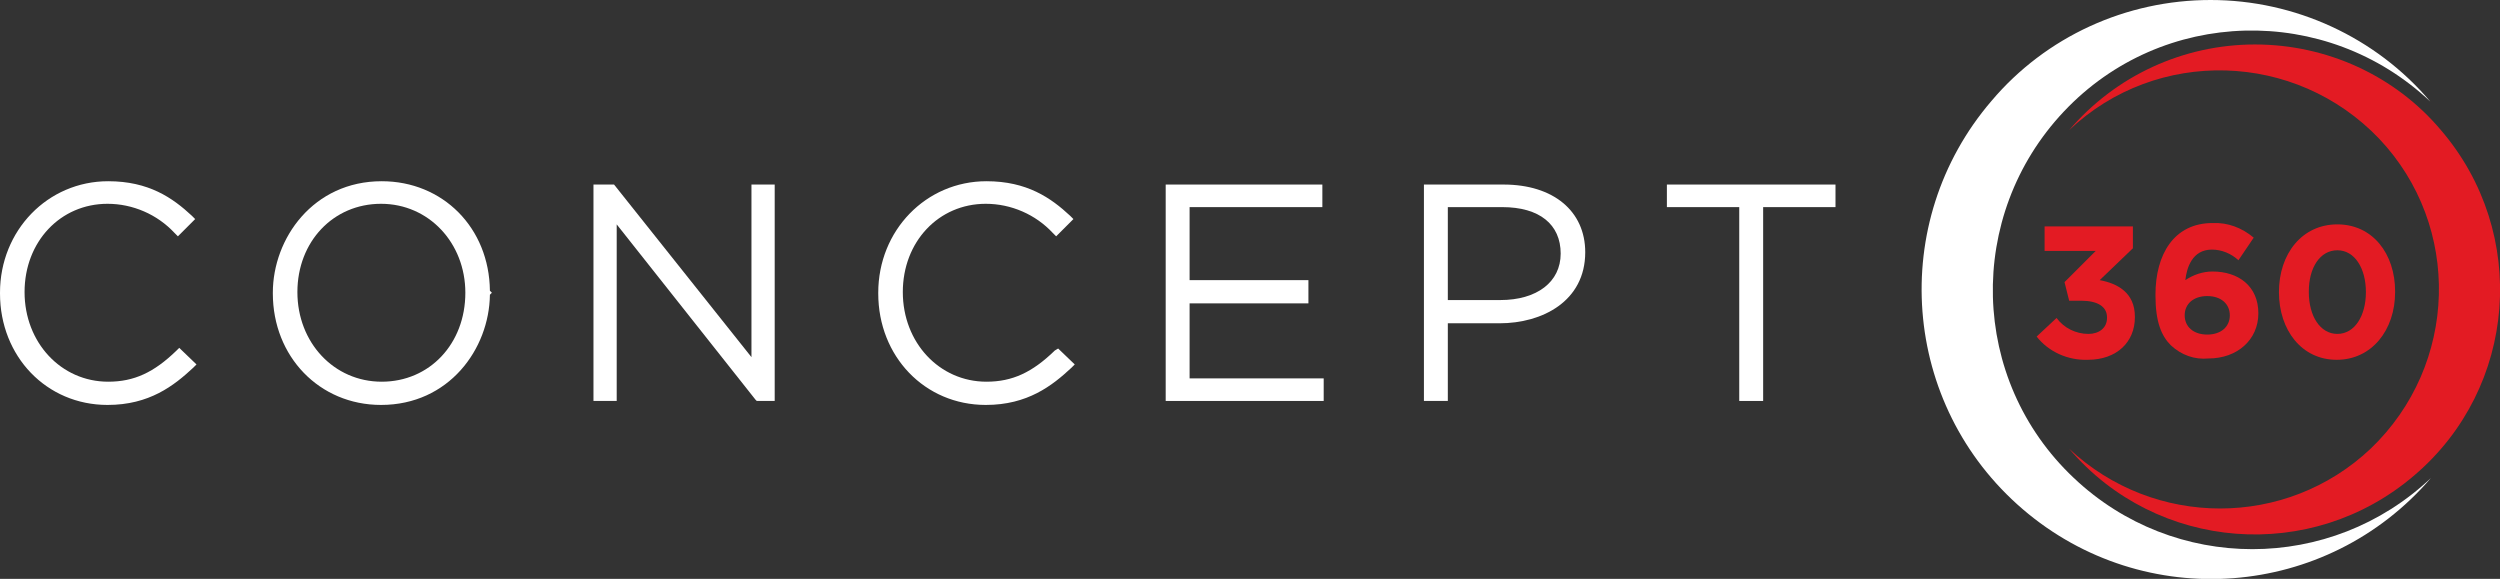 <?xml version="1.0" encoding="utf-8"?>
<!-- Generator: Adobe Illustrator 22.1.0, SVG Export Plug-In . SVG Version: 6.00 Build 0)  -->
<svg version="1.1" id="Layer_1" xmlns="http://www.w3.org/2000/svg" xmlns:xlink="http://www.w3.org/1999/xlink" x="0px" y="0px"
	 viewBox="0 0 376.6 87.2" style="enable-background:new 0 0 376.6 87.2;" xml:space="preserve">
<rect x="0" y="0" width="376.6" height="87.2" fill="#333333" stroke="none"/>
<style type="text/css">
	.st0{fill:#FFFFFF;}
	.st1{fill:#E31B23;}
</style>
<title>Logo1_White_Vector</title>
<path class="st0" d="M333,0c12.7,0,24.9,5.6,33.1,15.3c-15.7-14.8-40.4-14.2-55.2,1.5c-14.8,15.7-14.2,40.4,1.5,55.2
	c15.1,14.3,38.7,14.3,53.8,0c-15.7,18.3-43.2,20.4-61.5,4.7C286.4,61,284.3,33.5,300,15.2C308.2,5.5,320.3,0,333,0L333,0z"/>
<path class="st1" d="M339.7,6.7c-10.8,0-21,4.7-28,12.9c13.2-12.5,34.1-11.9,46.7,1.3c12.5,13.2,11.9,34.1-1.3,46.7
	c-12.7,12-32.6,12-45.4,0c13.2,15.5,36.5,17.3,52,4c15.5-13.2,17.3-36.5,4-52C360.8,11.4,350.5,6.7,339.7,6.7z"/>
<path class="st1" d="M306.8,50.7l3-2.8c1.1,1.5,2.9,2.4,4.8,2.4c1.6,0,2.8-0.9,2.8-2.4v-0.1c0-1.6-1.4-2.5-3.9-2.5h-1.8l-0.7-2.8
	l4.7-4.7h-7.7v-3.7h13.3v3.3l-5,4.8c2.7,0.5,5.3,1.9,5.3,5.5v0.1c0,3.7-2.7,6.4-7.1,6.4C311.5,54.3,308.6,53,306.8,50.7z"/>
<path class="st1" d="M327,52c-1.4-1.4-2.3-3.5-2.3-7.5v-0.1c0-6.1,2.8-10.8,8.6-10.8c2.3-0.1,4.4,0.7,6.2,2.2l-2.3,3.4
	c-1.1-1-2.5-1.6-4-1.6c-3,0-3.8,2.8-4,4.6c1.2-0.8,2.6-1.3,4.1-1.3c3.9,0,6.9,2.2,6.9,6.3l0,0c0,4-3.2,6.8-7.5,6.8
	C330.6,54.2,328.6,53.5,327,52z M335.9,47.5L335.9,47.5c0-1.7-1.3-2.9-3.4-2.9s-3.4,1.2-3.4,2.9v0c0,1.7,1.3,2.9,3.4,2.9
	S335.9,49.2,335.9,47.5L335.9,47.5z"/>
<path class="st1" d="M343.3,44L343.3,44c0-5.8,3.5-10.2,8.8-10.2s8.7,4.4,8.7,10.1V44c0,5.7-3.5,10.2-8.8,10.2S343.3,49.7,343.3,44z
	 M356.4,44L356.4,44c0-3.6-1.7-6.3-4.3-6.3s-4.3,2.6-4.3,6.2V44c0,3.6,1.7,6.3,4.3,6.3S356.4,47.6,356.4,44z"/>
<path class="st0" d="M26.6,52.8c-3.4,3.3-6.4,4.7-10.3,4.7C9.2,57.5,3.7,51.6,3.7,44s5.4-13.3,12.5-13.3c3.8,0,7.5,1.6,10.1,4.4
	l0.5,0.5l2.6-2.6l-0.5-0.5c-2.9-2.7-6.5-5.2-12.6-5.2C7.2,27.3,0,34.7,0,44.1v0.1c0,9.5,7,16.8,16.2,16.8c6.3,0,10-2.9,12.9-5.6
	l0.5-0.5L27,52.4L26.6,52.8z"/>
<path class="st0" d="M57.5,27.3c-10.3,0-16.4,8.6-16.4,16.8v0.1c0,9.5,7,16.8,16.3,16.8c10.2,0,16.3-8.4,16.4-16.6l0.3-0.3l-0.3-0.3
	C73.7,34.3,66.7,27.3,57.5,27.3z M70.1,44.1L70.1,44.1c0,7.7-5.4,13.4-12.6,13.4S44.8,51.6,44.8,44s5.4-13.3,12.6-13.3
	S70.1,36.6,70.1,44.1z"/>
<polygon class="st0" points="113.2,53.8 92.5,27.8 89.4,27.8 89.4,60.4 92.9,60.4 92.9,33.8 113.8,60.2 114,60.4 116.7,60.4 
	116.7,27.8 113.2,27.8 "/>
<path class="st0" d="M158.9,52.8c-3.4,3.3-6.4,4.7-10.3,4.7c-7.1,0-12.6-5.9-12.6-13.5s5.4-13.3,12.5-13.3c3.8,0,7.5,1.6,10.1,4.4
	l0.5,0.5l2.6-2.6l-0.5-0.5c-2.9-2.7-6.5-5.2-12.6-5.2c-9.1,0-16.3,7.4-16.3,16.8v0.1c0,9.5,7,16.8,16.2,16.8c6.3,0,10-2.9,12.9-5.6
	l0.5-0.5l-2.5-2.4L158.9,52.8z"/>
<polygon class="st0" points="179.2,45.7 197.1,45.7 197.1,42.2 179.2,42.2 179.2,31.2 199.2,31.2 199.2,27.8 175.6,27.8 175.6,60.4 
	199.4,60.4 199.4,57 179.2,57 "/>
<path class="st0" d="M226.5,27.8h-12v32.6h3.6V48.7h7.8c6.4,0,12.9-3.3,12.9-10.7C238.8,31.8,234,27.8,226.5,27.8z M235.1,38.2
	c0,4.3-3.6,7-9.1,7h-7.9v-14h8.2C231.9,31.2,235.1,33.8,235.1,38.2z"/>
<polygon class="st0" points="251.1,27.8 251.1,31.2 262,31.2 262,60.4 265.6,60.4 265.6,31.2 276.5,31.2 276.5,27.8 "/>
</svg>
